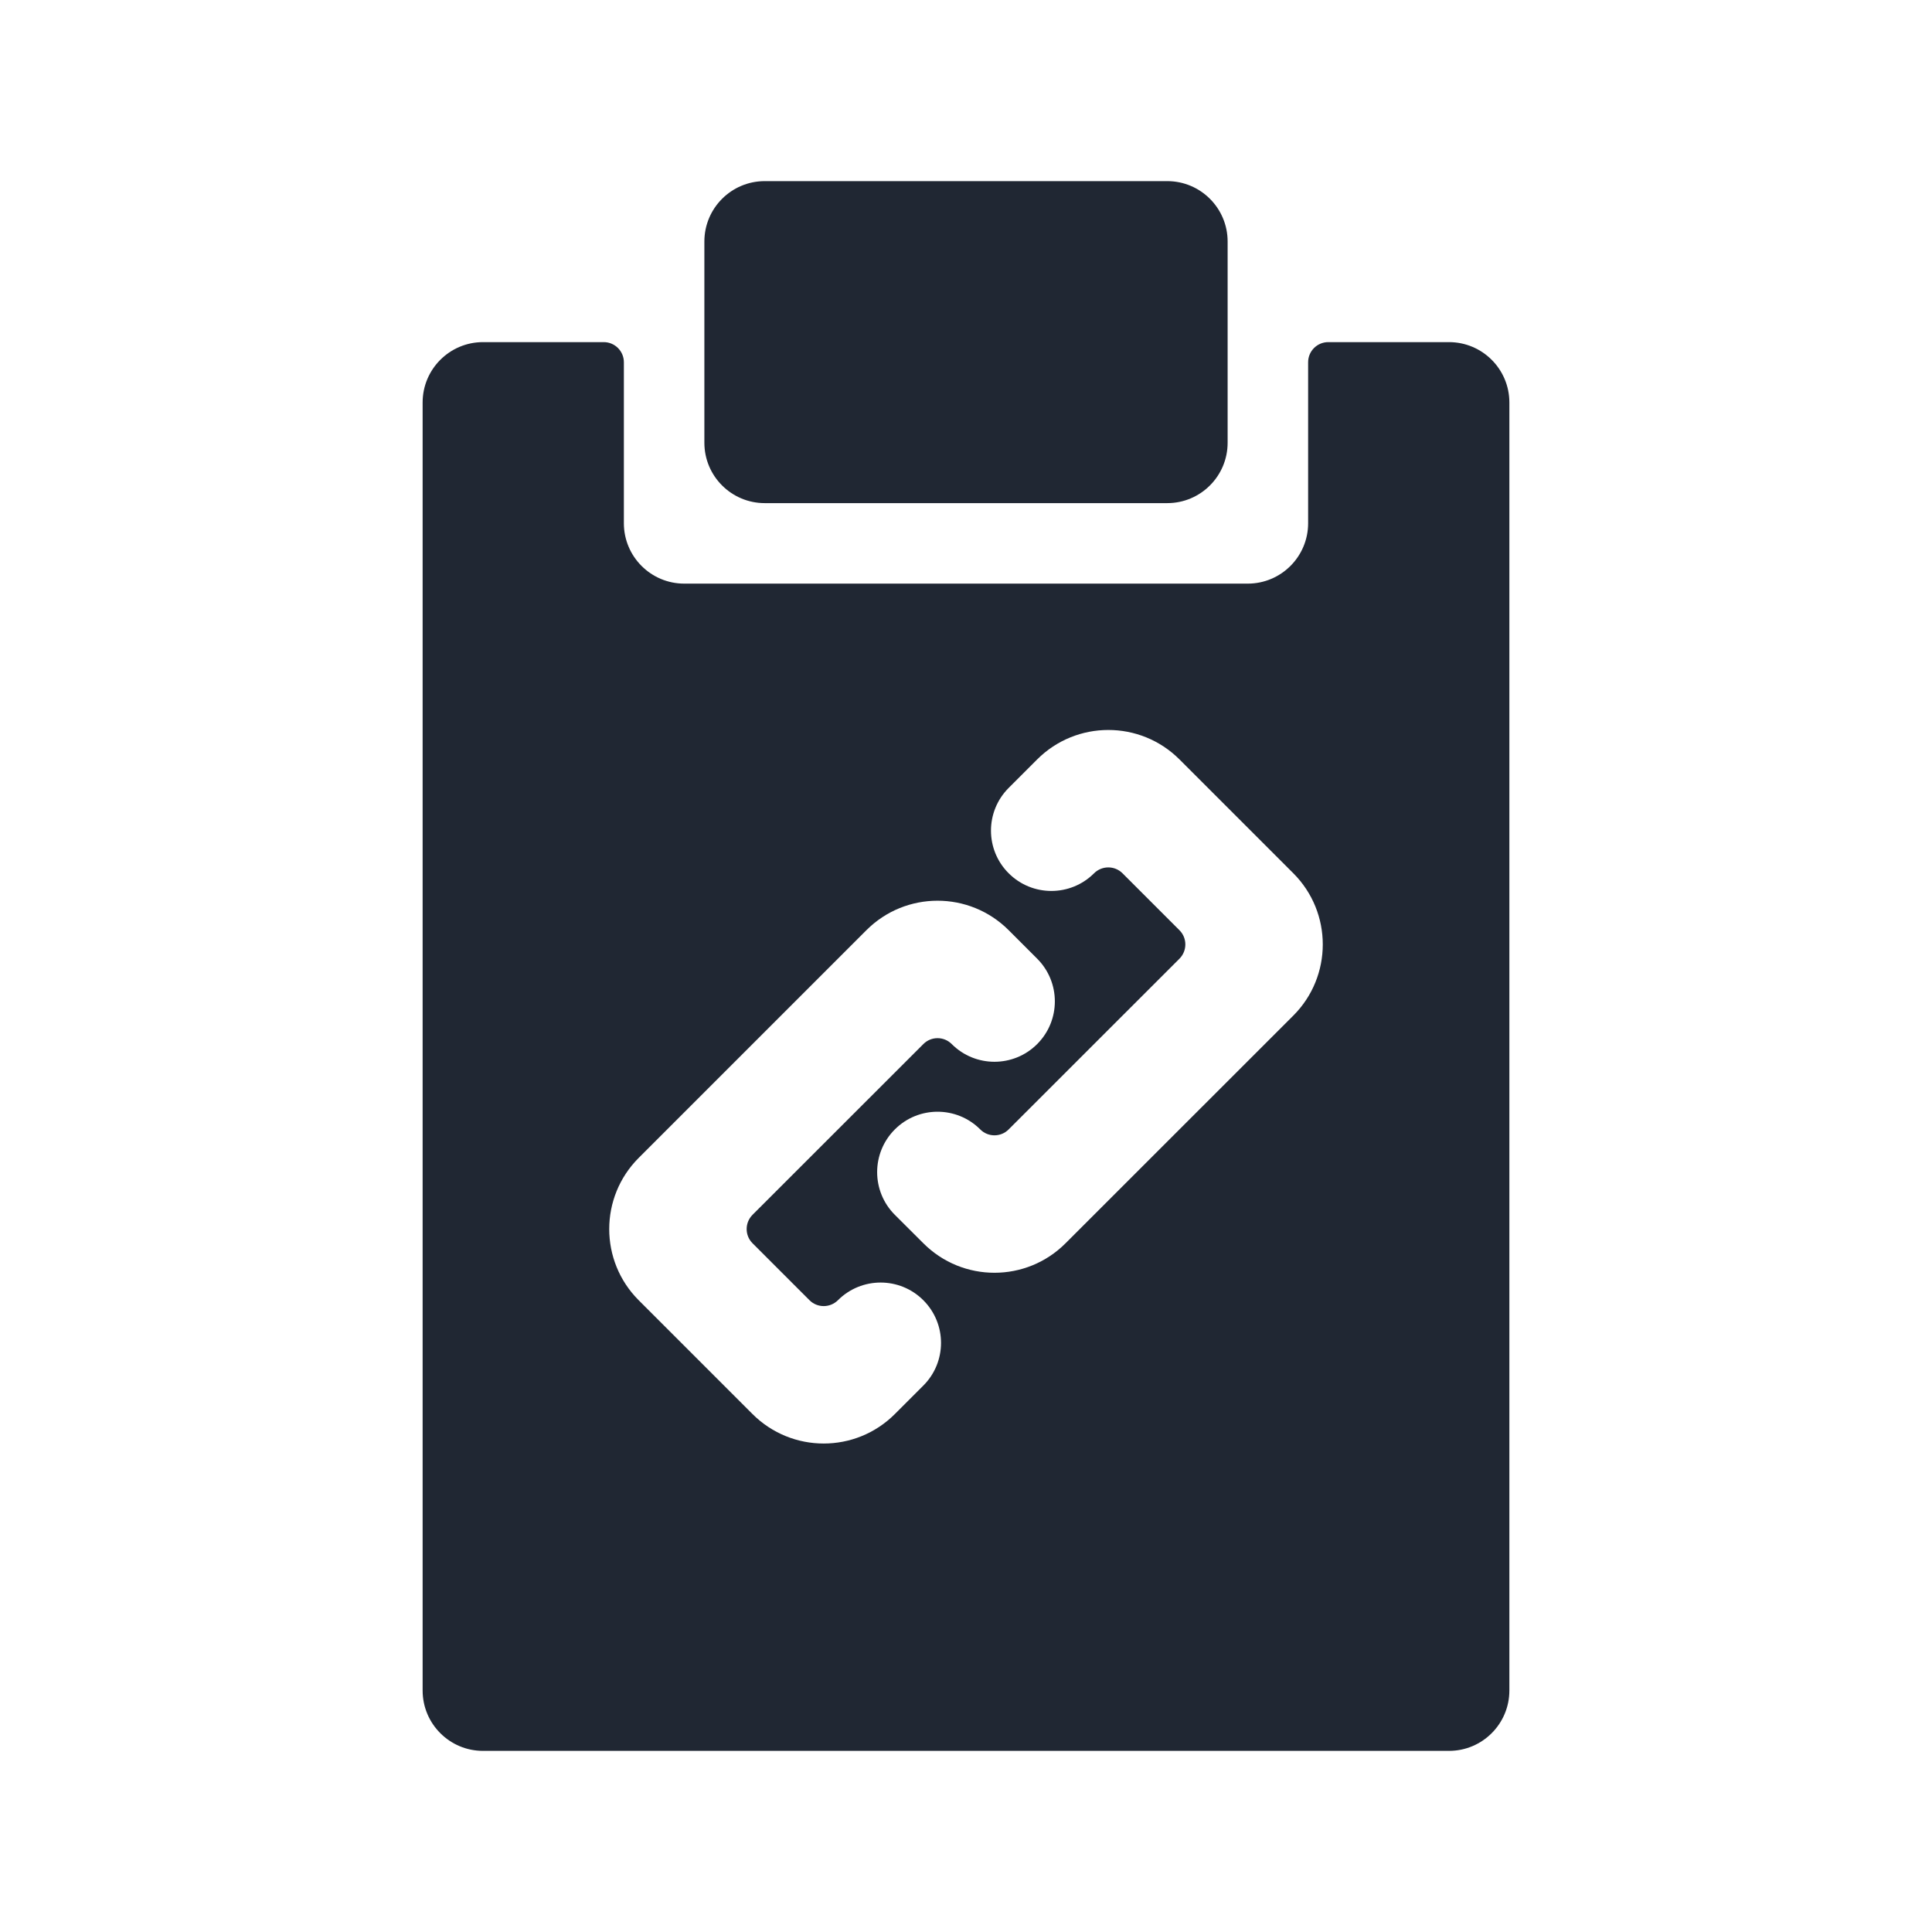 <svg width="24" height="24" viewBox="0 0 24 24" fill="none" xmlns="http://www.w3.org/2000/svg">
<path fill-rule="evenodd" clip-rule="evenodd" d="M9.5 2.25C9.086 2.25 8.75 2.586 8.75 3V5.5C8.75 5.914 9.086 6.25 9.5 6.25H14.5C14.914 6.25 15.25 5.914 15.25 5.5V3C15.25 2.586 14.914 2.25 14.5 2.25H9.5ZM7.5 4.25C7.638 4.25 7.75 4.362 7.75 4.5V6.5C7.75 6.914 8.086 7.25 8.5 7.25H15.5C15.914 7.25 16.25 6.914 16.25 6.5V4.5C16.25 4.362 16.362 4.25 16.5 4.25H18C18.414 4.25 18.75 4.586 18.75 5V21C18.75 21.414 18.414 21.75 18 21.75H6C5.586 21.75 5.25 21.414 5.25 21V5C5.25 4.586 5.586 4.25 6 4.25H7.5ZM13.591 10.848C13.689 10.751 13.847 10.751 13.944 10.848L14.652 11.556C14.749 11.653 14.749 11.811 14.652 11.909L12.53 14.03C12.433 14.128 12.274 14.128 12.177 14.03C11.884 13.737 11.409 13.737 11.116 14.03C10.823 14.323 10.823 14.798 11.116 15.091L11.47 15.444C11.958 15.933 12.749 15.933 13.237 15.444L16.066 12.616C16.554 12.128 16.554 11.336 16.066 10.848L14.652 9.434C14.164 8.946 13.372 8.946 12.884 9.434L12.53 9.788C12.237 10.081 12.237 10.556 12.53 10.848C12.823 11.141 13.298 11.141 13.591 10.848ZM11.47 12.97C11.567 12.872 11.726 12.872 11.823 12.97C12.116 13.263 12.591 13.263 12.884 12.97C13.177 12.677 13.177 12.202 12.884 11.909L12.53 11.555C12.042 11.067 11.251 11.067 10.763 11.555L7.934 14.384C7.446 14.872 7.446 15.664 7.934 16.152L9.348 17.566C9.837 18.054 10.628 18.054 11.116 17.566L11.47 17.212C11.763 16.919 11.763 16.445 11.47 16.152C11.177 15.859 10.702 15.859 10.409 16.152C10.311 16.249 10.153 16.249 10.056 16.152L9.348 15.444C9.251 15.347 9.251 15.189 9.348 15.091L11.47 12.97Z" fill="#202733"/>
</svg>
